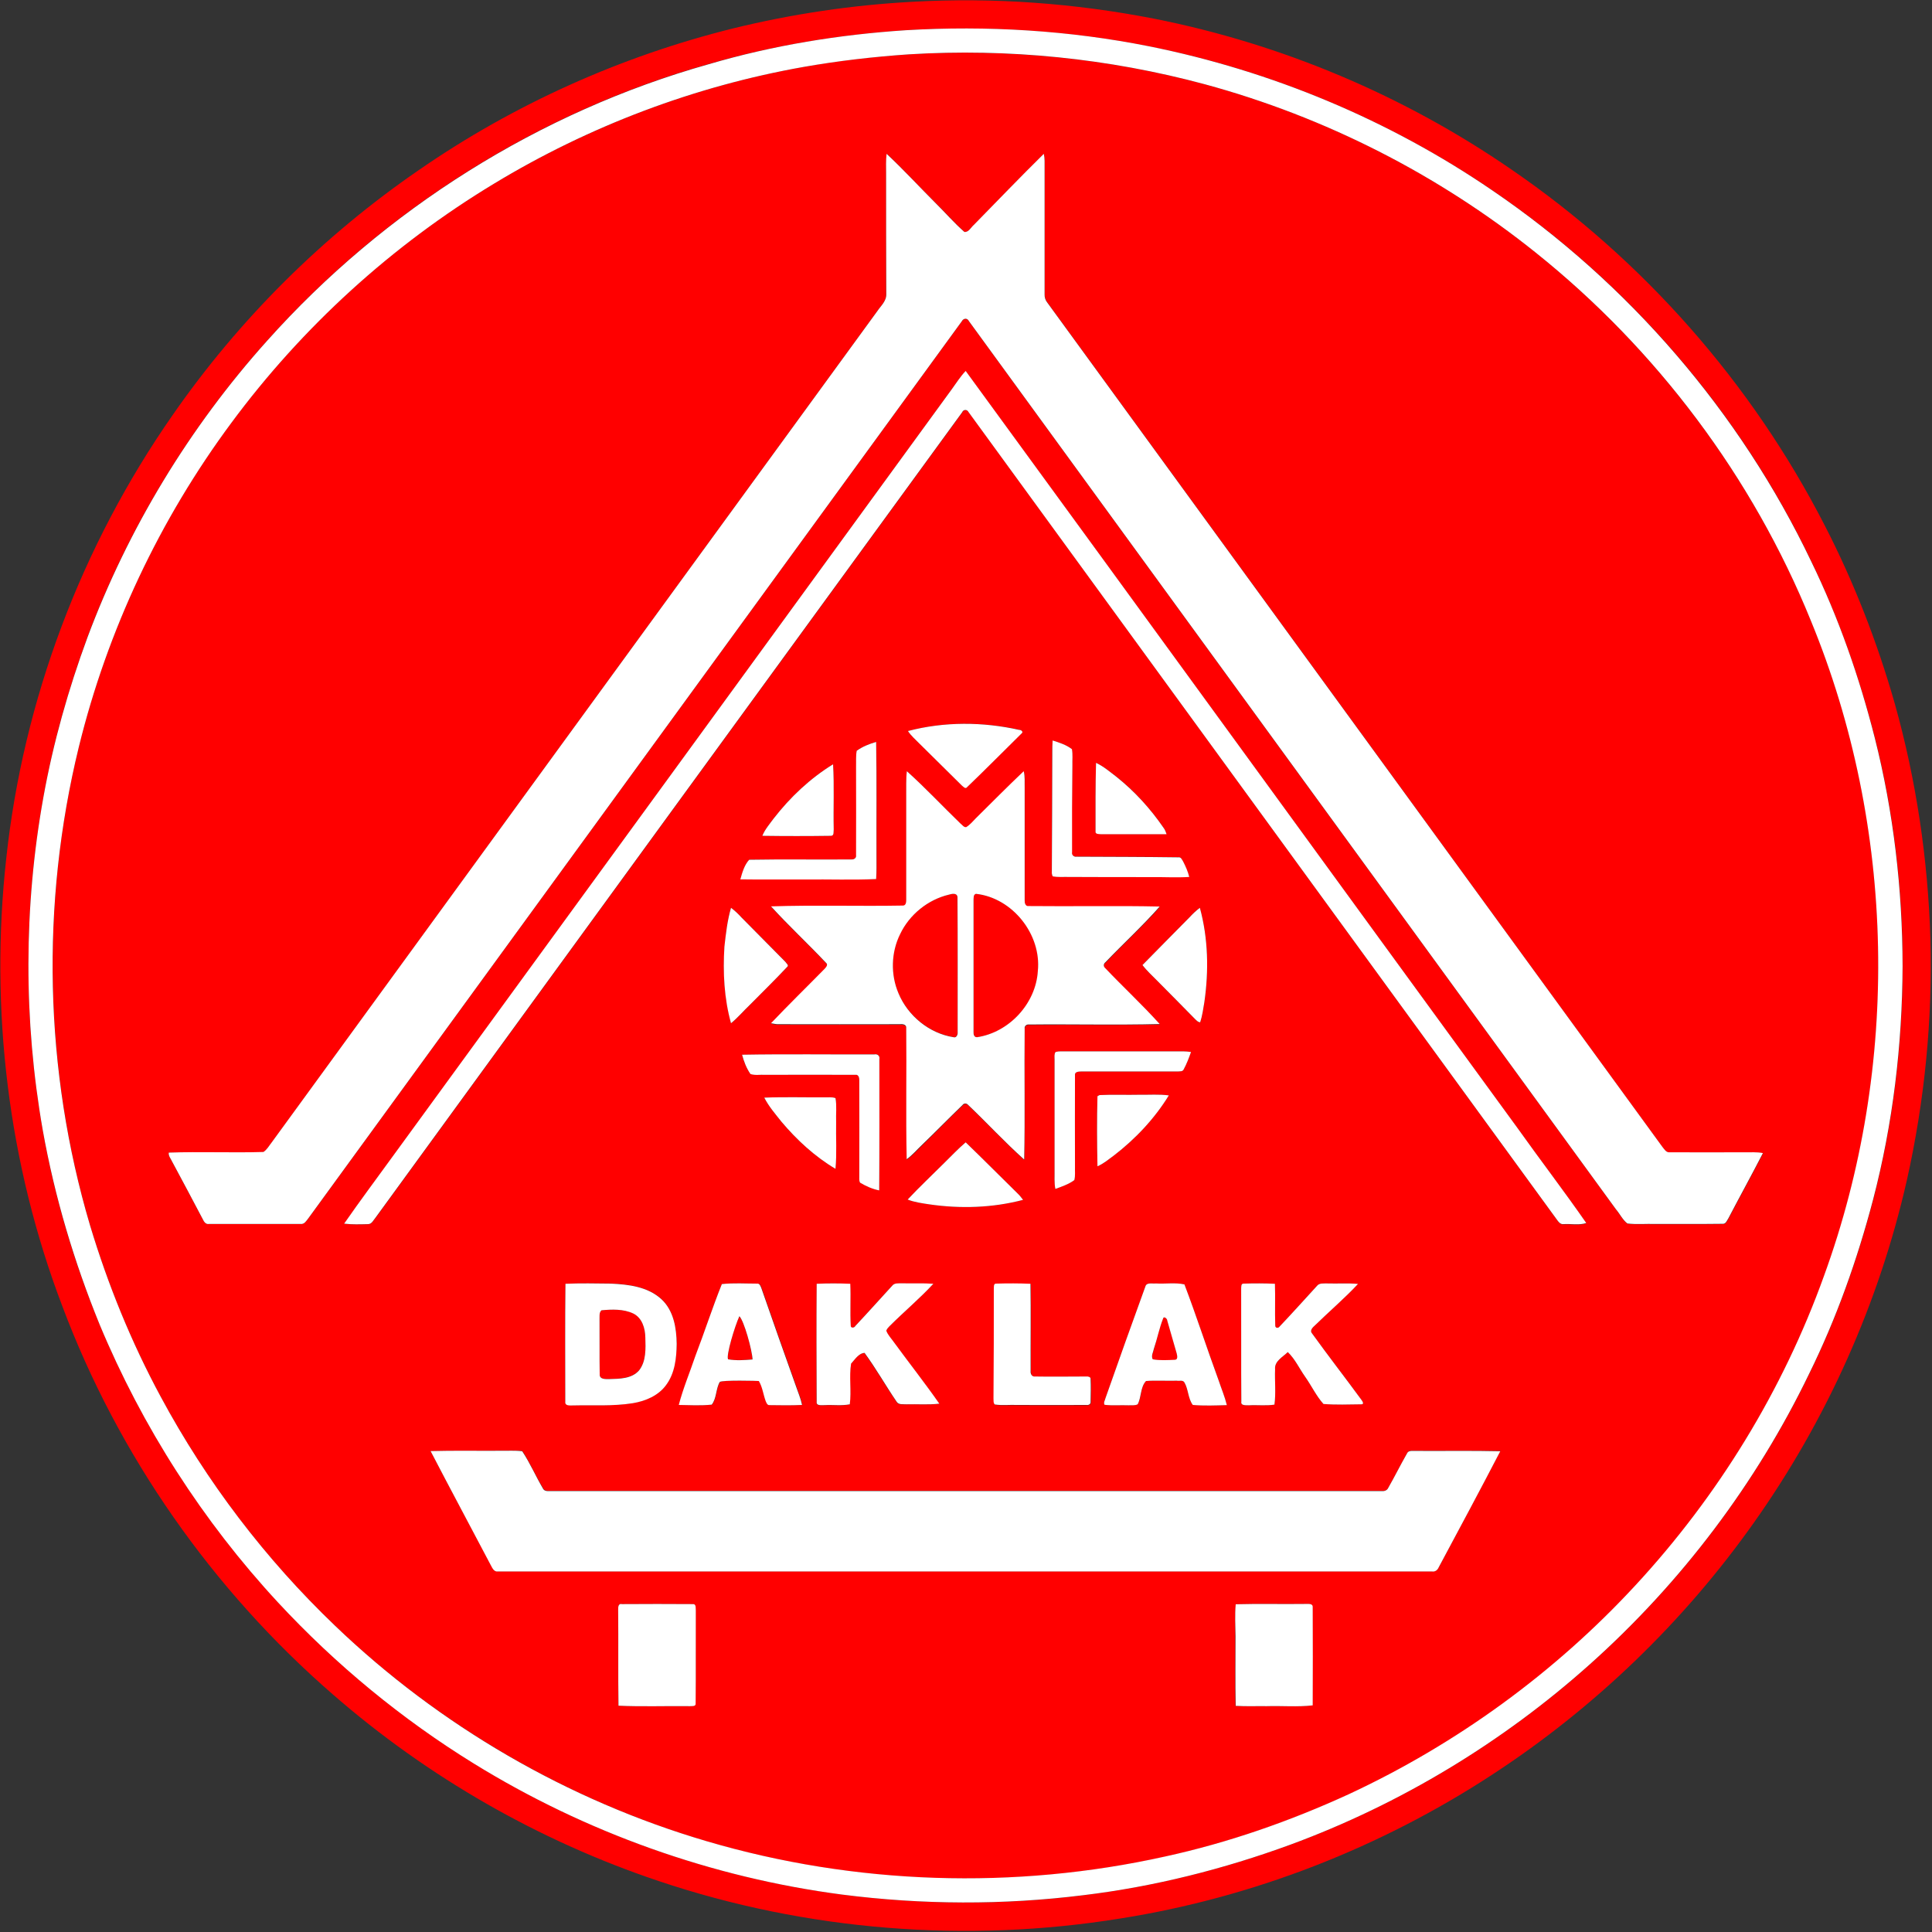 <?xml version="1.0" encoding="UTF-8"?>
<svg xmlns="http://www.w3.org/2000/svg" xmlns:xlink="http://www.w3.org/1999/xlink" width="447px" height="447px" viewBox="0 0 447 447" version="1.1">
<rect x="0" y="0" width="447" height="447" fill="#333333" stroke="none"/>
<g id="surface1">
<path style=" stroke:none;fill-rule:nonzero;fill:rgb(100%,0%,0%);fill-opacity:1;" d="M 211.227 0.41 C 229.895 -0.633 248.641 0.742 266.973 4.312 C 296.539 10.152 324.91 22.125 349.715 39.234 C 380.172 60.098 405.312 88.656 422.16 121.531 C 428.926 134.656 434.32 148.527 438.371 162.734 C 443.355 180.473 446.07 198.809 446.629 217.215 C 447.148 235.922 445.289 254.699 441.199 272.996 C 434.766 301.41 422.641 328.52 405.797 352.281 C 389.543 375.266 368.941 395.121 345.363 410.52 C 319.406 427.512 289.844 439.043 259.199 443.875 C 223.613 449.641 186.574 446.703 152.398 435.211 C 124.766 425.953 98.996 411.188 77.016 392.035 C 49.164 367.863 27.371 336.738 14.43 302.227 C 1.898 269.352 -2.418 233.465 1.449 198.586 C 5.391 161.918 18.816 126.328 39.902 96.094 C 55.262 73.93 74.711 54.594 96.91 39.344 C 118.891 24.137 143.656 13.016 169.578 6.582 C 183.227 3.234 197.207 1.152 211.227 0.41 Z M 209.59 6.992 C 194.195 7.996 178.836 10.488 164 14.801 C 124.766 25.844 88.918 48.418 61.77 78.84 C 43.809 98.883 29.602 122.273 20.191 147.488 C 15.805 159.5 12.273 171.848 10.039 184.453 C 5.465 209.852 5.43 236.031 9.891 261.469 C 12.605 276.902 17.105 292 23.055 306.465 C 32.91 330.082 46.93 351.984 64.371 370.766 C 77.688 385.156 92.969 397.727 109.668 408.027 C 135.477 423.98 164.707 434.395 194.828 438.336 C 213.348 440.715 232.164 440.828 250.684 438.484 C 267.047 436.512 283.074 432.461 298.547 426.809 C 324.055 417.398 347.707 403.117 367.938 385.008 C 388.988 366.191 406.352 343.246 418.625 317.809 C 424.949 304.98 429.746 291.441 433.391 277.609 C 438 259.98 440.156 241.723 440.23 223.5 C 440.195 205.723 438.148 187.949 433.797 170.73 C 430.191 156.672 425.395 142.914 419.07 129.859 C 402.672 95.426 376.902 65.523 345.328 44.066 C 321.418 27.742 294.195 16.363 265.855 10.711 C 247.375 7.066 228.41 5.875 209.59 6.992 Z M 209.59 6.992 "/>
<path style=" stroke:none;fill-rule:nonzero;fill:rgb(100%,0%,0%);fill-opacity:1;" d="M 210.297 12.57 C 233.281 11.195 256.449 13.5 278.688 19.488 C 306.578 27.035 332.832 40.422 355.367 58.496 C 383.297 80.883 405.5 110.449 418.996 143.621 C 438.707 191.445 439.75 246.633 422.047 295.234 C 412.488 321.715 397.504 346.184 378.387 366.859 C 359.719 387.055 337.07 403.527 312.156 415.129 C 298.508 421.379 284.301 426.324 269.648 429.559 C 234.73 437.332 197.84 436.141 163.516 426.027 C 131.461 416.543 101.746 399.289 77.574 376.195 C 61.434 360.762 47.75 342.801 37.188 323.164 C 30.383 310.559 24.953 297.207 20.824 283.484 C 10.266 247.711 9.371 209.145 18.223 172.887 C 24.84 145.852 36.965 120.156 53.551 97.805 C 69.949 75.641 90.703 56.75 114.277 42.508 C 136.258 29.23 160.688 19.934 186.016 15.469 C 194.047 14.02 202.152 13.129 210.297 12.57 Z M 205.016 40.164 C 205.016 49.461 205.016 58.758 205.016 68.055 C 205.094 69.652 203.754 70.77 202.934 72.031 C 156.227 136.109 109.555 200.258 62.848 264.371 C 62.254 265.113 61.77 266.043 60.949 266.562 C 53.664 266.785 46.336 266.453 39.047 266.711 C 38.938 267.492 39.531 268.125 39.828 268.797 C 42.207 273.219 44.59 277.684 46.93 282.145 C 47.23 282.668 47.602 283.336 48.309 283.223 C 55.371 283.223 62.477 283.223 69.543 283.223 C 70.398 283.336 70.844 282.48 71.328 281.922 C 121.715 212.754 172.105 143.582 222.496 74.414 C 222.906 73.633 223.797 73.52 224.207 74.375 C 274.113 142.875 323.98 211.375 373.926 279.879 C 374.816 280.957 375.449 282.332 376.566 283.148 C 378.723 283.371 380.879 283.188 383.035 283.262 C 388.242 283.223 393.41 283.297 398.617 283.223 C 399.363 283.262 399.586 282.441 399.922 281.961 C 402.559 276.902 405.312 271.918 407.914 266.859 C 406.465 266.527 404.977 266.676 403.527 266.676 C 397.801 266.676 392.074 266.676 386.383 266.676 C 385.566 266.785 385.117 265.969 384.672 265.449 C 337.223 200.258 289.805 135.141 242.355 70.023 C 241.945 69.469 241.684 68.797 241.723 68.09 C 241.723 57.789 241.723 47.488 241.723 37.188 C 241.684 36.668 241.609 36.109 241.535 35.59 C 236.07 40.98 230.715 46.559 225.359 52.027 C 224.652 52.582 224.133 53.738 223.164 53.664 C 220.859 51.617 218.812 49.238 216.582 47.078 C 212.754 43.285 209.109 39.27 205.168 35.59 C 204.98 37.113 205.016 38.637 205.016 40.164 Z M 220.227 90.031 C 177.09 149.273 133.914 208.477 90.777 267.754 C 87.059 272.887 83.227 277.941 79.656 283.148 C 81.516 283.371 83.375 283.297 85.199 283.262 C 86.055 283.262 86.387 282.293 86.91 281.773 C 132.129 219.633 177.387 157.527 222.645 95.426 C 222.941 94.719 223.762 94.719 224.133 95.387 C 269.465 157.641 314.832 219.895 360.164 282.145 C 360.574 282.703 361.02 283.41 361.84 283.297 C 363.551 283.188 365.41 283.598 367.047 283.039 C 361.875 275.602 356.371 268.422 351.129 261.059 C 308.551 202.676 266.082 144.254 223.461 85.906 C 222.199 87.094 221.27 88.617 220.227 90.031 Z M 210.074 169.133 C 210.82 170.246 211.859 171.141 212.789 172.07 C 216.023 175.305 219.297 178.504 222.531 181.699 C 222.832 181.922 223.352 182.629 223.723 182.109 C 228 178.02 232.129 173.855 236.328 169.688 C 236.887 169.316 236.219 168.797 235.809 168.832 C 227.367 166.973 218.441 166.938 210.074 169.133 Z M 243.543 171.324 C 243.469 172.219 243.434 173.109 243.434 174.004 C 243.469 183.188 243.359 192.375 243.32 201.559 C 243.32 201.969 243.359 202.34 243.508 202.711 C 244.734 202.973 246 202.824 247.227 202.859 C 253.547 202.898 259.871 202.898 266.23 202.898 C 269.203 202.859 272.18 203.047 275.117 202.859 C 274.781 201.598 274.262 200.445 273.703 199.289 C 273.445 198.844 273.219 198.211 272.59 198.324 C 264.777 198.211 256.934 198.211 249.086 198.176 C 248.414 198.285 247.859 197.805 248.008 197.098 C 247.969 190.402 248.008 183.672 248.082 176.977 C 248.043 175.75 248.191 174.523 247.969 173.297 C 246.707 172.328 245.105 171.809 243.543 171.324 Z M 198.211 173.707 C 197.988 174.934 198.137 176.16 198.102 177.387 C 198.102 184.191 198.137 191.035 198.102 197.84 C 198.211 198.434 197.656 198.844 197.098 198.809 C 189.176 198.918 181.254 198.734 173.371 198.883 C 172.254 200.109 171.77 201.855 171.324 203.418 C 176.344 203.531 181.328 203.418 186.348 203.457 C 191.816 203.383 197.281 203.605 202.75 203.344 C 202.859 201.633 202.824 199.922 202.824 198.176 C 202.785 189.324 202.898 180.473 202.75 171.621 C 201.113 172.105 199.551 172.738 198.211 173.707 Z M 253.586 176.496 C 253.438 181.773 253.473 187.055 253.473 192.301 C 253.363 193.004 254.254 192.93 254.699 192.969 C 259.758 192.969 264.852 193.004 269.91 192.969 C 269.688 192.449 269.5 191.926 269.203 191.48 C 266.117 187.094 262.512 183.039 258.309 179.691 C 256.785 178.578 255.332 177.312 253.586 176.496 Z M 178.984 189.398 C 178.055 190.664 176.977 191.891 176.383 193.379 C 181.664 193.488 186.945 193.453 192.227 193.379 C 193.004 193.414 192.82 192.375 192.895 191.891 C 192.781 186.871 193.043 181.812 192.746 176.828 C 187.426 180.102 182.816 184.453 178.984 189.398 Z M 209.816 178.43 C 209.629 180.324 209.703 182.184 209.703 184.082 C 209.703 192.152 209.703 200.219 209.703 208.289 C 209.703 208.812 209.703 209.629 208.961 209.629 C 198.77 209.816 188.582 209.48 178.43 209.816 C 182.52 214.316 186.98 218.441 191.145 222.867 C 191.703 223.312 191.145 223.91 190.812 224.281 C 186.684 228.484 182.48 232.574 178.43 236.852 C 179.059 237 179.691 237.109 180.363 237.074 C 189.66 237.074 198.957 237.074 208.289 237.074 C 208.922 237.035 209.816 237.184 209.703 238.004 C 209.816 248.117 209.59 258.234 209.816 268.312 C 211.117 267.344 212.195 266.117 213.348 265 C 216.508 261.953 219.559 258.793 222.719 255.777 C 223.055 255.297 223.648 255.297 224.02 255.742 C 228.41 259.906 232.5 264.332 237 268.387 C 237.258 258.309 237 248.191 237.109 238.113 C 237 237.52 237.52 237.074 238.078 237.148 C 248.156 237.035 258.27 237.258 268.348 237.035 C 264.332 232.535 259.871 228.445 255.703 224.059 C 255.258 223.688 255.297 223.09 255.777 222.758 C 259.906 218.406 264.371 214.352 268.348 209.852 C 258.234 209.629 248.117 209.852 238.039 209.742 C 237.223 209.852 237.035 208.961 237.109 208.363 C 237.148 199.664 237.109 190.996 237.109 182.332 C 237.074 181.07 237.258 179.766 236.887 178.539 C 233.133 182.109 229.488 185.793 225.805 189.438 C 225.062 190.141 224.43 190.961 223.574 191.48 C 222.98 191.594 222.645 190.961 222.273 190.664 C 218.07 186.496 214.09 182.297 209.816 178.43 Z M 275.152 212.305 C 271.508 215.949 267.941 219.594 264.332 223.277 C 265.301 224.617 266.562 225.695 267.715 226.883 C 270.656 229.895 273.629 232.871 276.566 235.848 C 276.863 236.145 277.199 236.516 277.684 236.516 C 278.168 234.992 278.391 233.43 278.648 231.867 C 279.691 224.617 279.543 217.105 277.609 210.039 C 276.68 210.707 275.898 211.488 275.152 212.305 Z M 169.133 210.039 C 168.238 212.977 167.941 216.023 167.645 219.039 C 167.234 224.949 167.57 231.012 169.168 236.738 C 170.73 235.473 171.996 233.949 173.445 232.574 C 176.344 229.598 179.32 226.734 182.148 223.723 C 182.668 223.352 181.922 222.867 181.738 222.531 C 178.316 219.113 174.969 215.652 171.547 212.23 C 170.805 211.449 170.023 210.672 169.133 210.039 Z M 244.215 243.395 C 243.918 243.918 243.992 244.512 243.992 245.07 C 244.027 253.621 243.992 262.137 243.992 270.691 C 243.992 272.141 243.879 273.629 244.176 275.078 C 245.664 274.523 247.262 274 248.566 273.035 C 248.789 272.031 248.676 270.988 248.715 269.949 C 248.715 262.883 248.676 255.816 248.715 248.75 C 248.641 247.859 249.719 247.895 250.312 247.895 C 257.75 247.895 265.188 247.895 272.625 247.895 C 273.035 247.859 273.668 247.934 273.852 247.449 C 274.559 246.148 275.078 244.773 275.562 243.395 C 274.93 243.32 274.336 243.246 273.742 243.246 C 264.297 243.246 254.887 243.246 245.441 243.246 C 244.996 243.246 244.586 243.32 244.215 243.395 Z M 171.695 244.027 C 172.07 245.59 172.699 247.152 173.633 248.453 C 174.711 248.824 175.898 248.566 177.016 248.641 C 183.969 248.641 190.887 248.641 197.84 248.641 C 198.77 248.492 198.844 249.57 198.809 250.199 C 198.809 257.414 198.809 264.594 198.809 271.809 C 198.844 272.402 198.695 273.035 198.992 273.594 C 200.367 274.41 201.855 275.117 203.418 275.379 C 203.492 265.262 203.457 255.109 203.457 244.996 C 203.605 244.25 203.008 243.766 202.305 243.918 C 192.113 244.027 181.887 243.879 171.695 244.027 Z M 254.402 253.363 C 254.293 253.438 254.07 253.547 253.918 253.621 C 253.77 259.016 253.809 264.445 253.918 269.836 C 255.332 269.277 256.484 268.238 257.715 267.344 C 262.734 263.516 267.121 258.793 270.43 253.438 C 268.199 253.141 265.895 253.324 263.664 253.289 C 260.578 253.363 257.488 253.215 254.402 253.363 Z M 176.828 253.957 C 177.871 256.004 179.395 257.75 180.809 259.535 C 184.379 263.773 188.543 267.605 193.305 270.43 C 193.602 266.824 193.379 263.219 193.453 259.609 C 193.379 257.75 193.637 255.891 193.305 254.07 C 192.484 253.77 191.629 253.918 190.773 253.883 C 186.125 253.918 181.477 253.77 176.828 253.957 Z M 218.48 269.055 C 215.652 271.883 212.754 274.633 210 277.535 C 211.602 278.168 213.309 278.391 215.02 278.648 C 222.234 279.691 229.672 279.469 236.703 277.609 C 236.402 277.199 236.07 276.754 235.699 276.383 C 231.605 272.363 227.555 268.273 223.426 264.297 C 221.68 265.781 220.117 267.457 218.48 269.055 Z M 130.828 297.02 C 130.715 306.094 130.789 315.207 130.789 324.281 C 130.68 325.246 131.758 325.098 132.391 325.137 C 137.074 325.023 141.797 325.395 146.41 324.613 C 149.348 324.129 152.359 322.867 154.145 320.375 C 156.117 317.66 156.488 314.164 156.562 310.891 C 156.523 307.246 155.855 303.23 153.066 300.59 C 149.941 297.691 145.406 297.133 141.316 296.945 C 137.82 296.945 134.324 296.871 130.828 297.02 Z M 167.012 297.094 C 164.816 302.562 162.996 308.215 160.949 313.754 C 159.684 317.512 158.086 321.191 157.121 325.059 C 159.648 325.098 162.215 325.246 164.742 324.984 C 165.859 323.535 165.637 321.34 166.602 319.742 C 167.086 319.258 175.527 319.48 175.641 319.52 C 176.422 320.859 176.645 322.645 177.199 324.094 C 177.352 324.539 177.535 325.172 178.168 325.098 C 180.66 325.137 183.152 325.172 185.645 325.059 C 185.344 323.609 184.75 322.234 184.266 320.82 C 181.551 313.234 178.875 305.648 176.234 298.062 C 176.047 297.617 175.863 296.91 175.23 296.984 C 172.441 296.984 169.688 296.797 167.012 297.094 Z M 188.953 297.02 C 188.879 306.133 188.914 315.207 188.914 324.316 C 188.766 325.395 190.105 325.098 190.738 325.137 C 192.672 325.023 194.68 325.32 196.574 324.949 C 196.984 321.824 196.391 318.629 196.875 315.539 C 197.73 314.574 198.621 313.125 199.996 313.047 C 202.637 316.691 204.867 320.598 207.398 324.316 C 207.844 325.172 208.887 324.875 209.703 324.949 C 212.23 324.836 214.762 325.098 217.289 324.801 C 213.98 320.004 210.336 315.391 206.879 310.707 C 206.246 309.777 205.391 308.957 205.016 307.918 C 205.168 307.547 205.391 307.211 205.723 306.914 C 209.07 303.566 212.715 300.516 215.914 297.059 C 213.461 296.871 211.004 297.02 208.551 296.945 C 207.809 296.984 206.879 296.836 206.395 297.504 C 203.531 300.59 200.742 303.75 197.84 306.84 C 197.656 307.246 196.727 307.32 196.801 306.766 C 196.613 303.527 196.836 300.293 196.688 297.059 C 194.121 296.91 191.52 296.91 188.953 297.02 Z M 229.934 298.211 C 229.934 306.652 229.934 315.094 229.934 323.574 C 229.973 324.055 229.859 324.652 230.23 325.023 C 231.941 325.285 233.652 325.059 235.398 325.137 C 240.754 325.137 246.074 325.172 251.43 325.137 C 251.949 325.211 252.469 324.91 252.395 324.355 C 252.434 322.605 252.469 320.895 252.395 319.148 C 252.434 318.664 251.801 318.516 251.465 318.551 C 247.484 318.516 243.543 318.59 239.566 318.551 C 238.82 318.664 238.488 317.922 238.523 317.289 C 238.488 310.559 238.598 303.824 238.488 297.094 C 235.883 296.984 233.242 296.984 230.602 297.059 C 229.82 296.945 229.973 297.766 229.934 298.211 Z M 265 297.652 C 261.879 306.242 258.828 314.871 255.777 323.461 C 255.668 323.945 255.258 324.504 255.555 325.023 C 257.379 325.246 259.273 325.059 261.098 325.137 C 261.805 325.098 262.547 325.246 263.219 324.91 C 264.148 323.238 263.848 320.934 265.152 319.52 C 267.492 319.297 269.91 319.52 272.254 319.445 C 272.848 319.52 273.668 319.223 274.039 319.855 C 274.969 321.453 274.855 323.574 275.973 325.059 C 278.574 325.246 281.215 325.172 283.855 325.098 C 283.371 323.164 282.59 321.305 281.961 319.406 C 279.246 312.008 276.828 304.531 274.039 297.168 C 271.883 296.723 269.613 297.094 267.418 296.945 C 266.602 297.059 265.262 296.613 265 297.652 Z M 287.164 298.246 C 287.203 306.914 287.129 315.613 287.203 324.281 C 287.016 325.32 288.32 325.137 288.949 325.137 C 290.922 325.059 292.895 325.285 294.863 324.984 C 295.234 322.309 294.902 319.52 295.012 316.805 C 294.828 314.906 296.836 313.977 297.949 312.824 C 299.66 314.461 300.629 316.691 302.004 318.59 C 303.453 320.637 304.531 322.977 306.207 324.836 C 309.105 325.059 312.043 324.91 314.945 324.91 C 315.727 324.984 315.207 324.168 314.984 323.871 C 311.227 318.703 307.285 313.68 303.566 308.512 C 302.934 307.77 303.789 307.062 304.309 306.578 C 307.582 303.379 311.039 300.367 314.203 297.059 C 311.859 296.836 309.48 296.984 307.137 296.945 C 306.281 296.984 305.238 296.762 304.645 297.578 C 301.781 300.664 298.992 303.863 296.055 306.914 C 295.758 307.359 295.051 307.32 295.051 306.691 C 294.902 303.453 295.086 300.258 294.977 297.02 C 292.594 296.91 290.18 296.91 287.797 296.984 C 287.055 296.871 287.203 297.766 287.164 298.246 Z M 99.625 335.734 C 104.199 344.547 108.922 353.285 113.57 362.062 C 113.945 362.73 114.316 363.734 115.281 363.551 C 187.316 363.551 259.348 363.551 331.383 363.551 C 332.09 363.66 332.648 363.18 332.906 362.582 C 337.668 353.656 342.465 344.695 347.148 335.695 C 340.641 335.586 334.172 335.695 327.664 335.621 C 326.918 335.66 325.914 335.398 325.543 336.254 C 324.055 338.855 322.719 341.57 321.23 344.176 C 320.969 344.734 320.41 344.992 319.855 344.918 C 255.52 344.918 191.145 344.918 126.812 344.918 C 126.328 344.918 125.883 344.77 125.66 344.324 C 123.949 341.496 122.645 338.449 120.859 335.695 C 119.152 335.473 117.402 335.66 115.691 335.586 C 110.301 335.734 104.98 335.586 99.625 335.734 Z M 143.023 372.625 C 143.062 379.988 142.988 387.312 143.062 394.641 C 148.566 394.898 154.07 394.676 159.574 394.75 C 159.984 394.676 160.949 394.863 160.914 394.191 C 161.023 387.016 160.914 379.801 160.949 372.625 C 160.875 372.102 161.098 371.062 160.242 371.137 C 154.777 371.098 149.348 371.098 143.879 371.137 C 142.949 370.914 143.023 371.992 143.023 372.625 Z M 285.902 371.172 C 285.715 373.629 285.828 376.121 285.789 378.574 C 285.828 383.93 285.715 389.32 285.828 394.676 C 288.207 394.863 290.625 394.715 293.004 394.75 C 296.539 394.641 300.105 394.973 303.641 394.566 C 303.641 387.016 303.676 379.43 303.641 371.879 C 303.75 370.875 302.523 371.137 301.891 371.098 C 296.613 371.137 291.258 371.023 285.902 371.172 Z M 285.902 371.172 "/>
<path style=" stroke:none;fill-rule:nonzero;fill:rgb(100%,0%,0%);fill-opacity:1;" d="M 219.559 206.988 C 220.227 206.801 221.418 206.504 221.492 207.508 C 221.566 217.922 221.492 228.336 221.527 238.746 C 221.602 239.305 221.27 240.16 220.562 239.938 C 214.945 239.008 210.039 234.992 207.844 229.785 C 206.023 225.473 206.133 220.34 208.215 216.098 C 210.41 211.602 214.648 208.141 219.559 206.988 Z M 219.559 206.988 "/>
<path style=" stroke:none;fill-rule:nonzero;fill:rgb(100%,0%,0%);fill-opacity:1;" d="M 225.805 206.801 C 234.285 207.73 241.016 216.176 240.16 224.652 C 239.715 232.203 233.539 238.895 226.102 239.973 C 225.398 240.012 225.211 239.305 225.285 238.746 C 225.285 228.559 225.285 218.367 225.285 208.215 C 225.285 207.695 225.137 206.988 225.805 206.801 Z M 225.805 206.801 "/>
<path style=" stroke:none;fill-rule:nonzero;fill:rgb(100%,0%,0%);fill-opacity:1;" d="M 139.156 303.156 C 141.574 302.934 144.215 302.82 146.52 303.863 C 148.566 304.867 149.273 307.285 149.309 309.406 C 149.422 311.969 149.531 314.871 147.859 317.027 C 146.188 319 143.324 318.961 140.941 319.035 C 140.125 319.074 138.711 319.148 138.75 317.957 C 138.637 313.719 138.75 309.516 138.711 305.277 C 138.75 304.57 138.562 303.715 139.156 303.156 Z M 139.156 303.156 "/>
<path style=" stroke:none;fill-rule:nonzero;fill:rgb(100%,0%,0%);fill-opacity:1;" d="M 171.25 304.793 C 172.328 306.316 173.891 312.117 174.078 314.277 C 174.078 314.426 173.965 314.535 173.855 314.535 C 172.145 314.648 170.395 314.797 168.684 314.535 C 168.535 314.5 168.387 314.387 168.387 314.203 C 168.277 312.715 169.91 307.137 170.953 304.793 C 170.992 304.68 171.176 304.68 171.25 304.793 Z M 171.25 304.793 "/>
<path style=" stroke:none;fill-rule:nonzero;fill:rgb(100%,0%,0%);fill-opacity:1;" d="M 269.094 305.09 C 269.242 304.383 270.098 305.129 270.098 305.574 C 270.84 308.102 271.547 310.633 272.289 313.199 C 272.402 313.645 272.664 314.648 271.844 314.648 C 270.172 314.723 268.422 314.832 266.75 314.535 C 266.266 313.754 266.824 312.898 267.012 312.082 C 267.715 309.738 268.164 307.359 269.094 305.09 Z M 269.094 305.09 "/>
<path style=" stroke:none;fill-rule:nonzero;fill:rgb(100%,100%,100%);fill-opacity:1;" d="M 209.59 6.992 C 228.41 5.875 247.375 7.027 265.855 10.711 C 294.195 16.398 321.418 27.742 345.289 44.066 C 376.828 65.523 402.598 95.426 419.035 129.859 C 425.395 142.914 430.191 156.672 433.762 170.73 C 438.113 187.949 440.156 205.723 440.195 223.5 C 440.121 241.723 437.965 259.98 433.352 277.609 C 429.707 291.441 424.91 304.98 418.59 317.809 C 406.316 343.246 388.949 366.191 367.902 385.008 C 347.672 403.117 323.98 417.434 298.508 426.809 C 283.074 432.461 267.012 436.512 250.648 438.484 C 232.129 440.789 213.309 440.715 194.789 438.336 C 164.707 434.395 135.477 423.98 109.629 408.027 C 92.934 397.727 77.688 385.156 64.336 370.766 C 46.93 351.984 32.91 330.117 23.055 306.465 C 17.145 291.965 12.645 276.902 9.891 261.469 C 5.43 236.031 5.465 209.852 10.039 184.453 C 12.309 171.848 15.805 159.5 20.23 147.488 C 29.641 122.273 43.844 98.848 61.805 78.84 C 88.953 48.457 124.805 25.883 164.035 14.84 C 178.836 10.488 194.195 7.996 209.59 6.992 Z M 210.297 12.57 C 202.152 13.129 194.047 14.059 186.016 15.469 C 160.688 19.934 136.258 29.191 114.277 42.508 C 90.703 56.75 69.949 75.641 53.551 97.805 C 36.965 120.156 24.84 145.852 18.223 172.887 C 9.371 209.145 10.227 247.711 20.824 283.484 C 24.953 297.207 30.383 310.559 37.188 323.164 C 47.75 342.801 61.434 360.762 77.535 376.156 C 101.672 399.289 131.387 416.543 163.48 425.988 C 197.805 436.105 234.695 437.293 269.613 429.523 C 284.266 426.324 298.508 421.34 312.117 415.094 C 337.035 403.488 359.684 387.016 378.352 366.824 C 397.465 346.184 412.488 321.715 422.008 295.199 C 439.711 246.594 438.668 191.445 418.961 143.582 C 405.5 110.41 383.297 80.848 355.332 58.461 C 332.832 40.422 306.578 27.035 278.723 19.488 C 256.484 13.5 233.281 11.156 210.297 12.57 Z M 210.297 12.57 "/>
<path style=" stroke:none;fill-rule:nonzero;fill:rgb(100%,100%,100%);fill-opacity:1;" d="M 205.016 40.164 C 205.016 38.637 204.941 37.113 205.129 35.59 C 209.07 39.27 212.715 43.25 216.547 47.078 C 218.738 49.238 220.785 51.617 223.129 53.664 C 224.133 53.773 224.652 52.582 225.32 52.027 C 230.715 46.523 236.031 40.98 241.5 35.59 C 241.609 36.109 241.684 36.629 241.684 37.188 C 241.684 47.488 241.684 57.789 241.684 68.09 C 241.648 68.797 241.871 69.469 242.316 70.023 C 289.77 135.141 337.184 200.258 384.637 265.375 C 385.082 265.895 385.492 266.711 386.348 266.602 C 392.074 266.637 397.762 266.602 403.488 266.602 C 404.941 266.637 406.43 266.488 407.879 266.785 C 405.273 271.844 402.523 276.828 399.883 281.887 C 399.547 282.367 399.324 283.188 398.582 283.148 C 393.375 283.223 388.207 283.148 383 283.188 C 380.844 283.113 378.648 283.336 376.527 283.074 C 375.414 282.219 374.781 280.844 373.887 279.801 C 324.02 211.375 274.113 142.84 224.207 74.34 C 223.797 73.484 222.906 73.594 222.496 74.375 C 172.105 143.547 121.715 212.715 71.328 281.887 C 70.879 282.441 70.434 283.297 69.543 283.188 C 62.477 283.188 55.371 283.188 48.309 283.188 C 47.602 283.297 47.191 282.668 46.93 282.109 C 44.59 277.645 42.207 273.184 39.828 268.758 C 39.531 268.09 38.938 267.457 39.047 266.676 C 46.336 266.414 53.664 266.75 60.949 266.527 C 61.77 266.008 62.254 265.078 62.848 264.332 C 109.555 200.258 156.227 136.109 202.973 71.996 C 203.789 70.77 205.129 69.652 205.055 68.016 C 205.016 58.758 205.016 49.461 205.016 40.164 Z M 205.016 40.164 "/>
<path style=" stroke:none;fill-rule:nonzero;fill:rgb(100%,100%,100%);fill-opacity:1;" d="M 220.227 90.031 C 221.27 88.617 222.199 87.094 223.426 85.828 C 266.043 144.18 308.512 202.637 351.094 260.984 C 356.336 268.348 361.84 275.527 367.008 282.965 C 365.371 283.52 363.512 283.113 361.801 283.223 C 360.984 283.336 360.539 282.629 360.129 282.07 C 314.797 219.82 269.426 157.602 224.094 95.352 C 223.762 94.68 222.906 94.68 222.609 95.387 C 177.352 157.492 132.094 219.594 86.871 281.738 C 86.387 282.293 86.016 283.223 85.16 283.223 C 83.301 283.262 81.441 283.336 79.621 283.113 C 83.227 277.906 87.02 272.848 90.738 267.715 C 133.914 208.477 177.09 149.273 220.227 90.031 Z M 220.227 90.031 "/>
<path style=" stroke:none;fill-rule:nonzero;fill:rgb(100%,100%,100%);fill-opacity:1;" d="M 210.074 169.133 C 218.441 166.938 227.367 166.973 235.809 168.871 C 236.254 168.832 236.887 169.355 236.328 169.727 C 232.129 173.855 228 178.055 223.723 182.148 C 223.352 182.629 222.832 181.961 222.531 181.738 C 219.297 178.504 216.023 175.34 212.789 172.105 C 211.859 171.141 210.781 170.246 210.074 169.133 Z M 210.074 169.133 "/>
<path style=" stroke:none;fill-rule:nonzero;fill:rgb(100%,100%,100%);fill-opacity:1;" d="M 243.543 171.324 C 245.105 171.809 246.707 172.328 248.008 173.332 C 248.23 174.562 248.082 175.789 248.117 177.016 C 248.043 183.707 248.008 190.441 248.043 197.133 C 247.895 197.805 248.453 198.324 249.121 198.211 C 256.934 198.25 264.777 198.25 272.625 198.359 C 273.258 198.25 273.48 198.918 273.742 199.328 C 274.336 200.48 274.855 201.672 275.152 202.898 C 272.18 203.082 269.203 202.898 266.266 202.934 C 259.945 202.934 253.621 202.934 247.262 202.898 C 246.035 202.859 244.773 203.008 243.543 202.75 C 243.395 202.379 243.32 202.004 243.359 201.598 C 243.395 192.41 243.469 183.227 243.469 174.039 C 243.469 173.109 243.469 172.219 243.543 171.324 Z M 243.543 171.324 "/>
<path style=" stroke:none;fill-rule:nonzero;fill:rgb(100%,100%,100%);fill-opacity:1;" d="M 198.211 173.707 C 199.551 172.738 201.148 172.105 202.711 171.66 C 202.859 180.512 202.75 189.363 202.785 198.211 C 202.785 199.922 202.824 201.672 202.711 203.383 C 197.246 203.641 191.777 203.418 186.312 203.492 C 181.293 203.457 176.309 203.531 171.289 203.457 C 171.734 201.855 172.219 200.145 173.332 198.918 C 181.254 198.77 189.176 198.918 197.059 198.844 C 197.617 198.883 198.176 198.473 198.062 197.879 C 198.102 191.07 198.062 184.23 198.062 177.426 C 198.102 176.16 197.988 174.934 198.211 173.707 Z M 198.211 173.707 "/>
<path style=" stroke:none;fill-rule:nonzero;fill:rgb(100%,100%,100%);fill-opacity:1;" d="M 253.586 176.496 C 255.332 177.312 256.785 178.578 258.309 179.73 C 262.512 183.078 266.156 187.094 269.203 191.52 C 269.539 191.965 269.727 192.484 269.91 193.004 C 264.852 193.004 259.758 193.004 254.699 193.004 C 254.254 192.969 253.363 193.043 253.473 192.336 C 253.473 187.055 253.438 181.773 253.586 176.496 Z M 253.586 176.496 "/>
<path style=" stroke:none;fill-rule:nonzero;fill:rgb(100%,100%,100%);fill-opacity:1;" d="M 178.984 189.398 C 182.816 184.453 187.426 180.102 192.746 176.828 C 193.043 181.848 192.781 186.871 192.895 191.891 C 192.82 192.375 193.043 193.414 192.227 193.379 C 186.945 193.453 181.664 193.453 176.383 193.379 C 176.977 191.891 178.055 190.664 178.984 189.398 Z M 178.984 189.398 "/>
<path style=" stroke:none;fill-rule:nonzero;fill:rgb(100%,100%,100%);fill-opacity:1;" d="M 209.816 178.43 C 214.129 182.297 218.07 186.535 222.234 190.551 C 222.645 190.848 222.98 191.445 223.539 191.371 C 224.43 190.848 225.062 190.031 225.77 189.324 C 229.449 185.68 233.094 182 236.852 178.43 C 237.184 179.656 237.035 180.957 237.074 182.223 C 237.074 190.922 237.074 199.59 237.074 208.254 C 237.035 208.848 237.223 209.742 238.004 209.629 C 248.117 209.742 258.234 209.516 268.312 209.742 C 264.332 214.238 259.906 218.293 255.742 222.645 C 255.297 222.98 255.258 223.574 255.668 223.945 C 259.832 228.336 264.258 232.426 268.312 236.926 C 258.234 237.184 248.117 236.926 238.039 237.035 C 237.484 236.961 236.961 237.41 237.074 238.004 C 236.961 248.082 237.184 258.195 236.961 268.273 C 232.461 264.258 228.371 259.797 223.984 255.629 C 223.613 255.184 222.98 255.223 222.684 255.668 C 219.52 258.719 216.473 261.84 213.309 264.891 C 212.121 266.008 211.078 267.27 209.777 268.199 C 209.555 258.086 209.777 247.969 209.668 237.891 C 209.777 237.035 208.887 236.887 208.254 236.961 C 198.957 237 189.66 236.961 180.324 236.961 C 179.656 237 179.023 236.852 178.391 236.738 C 182.445 232.461 186.648 228.371 190.773 224.168 C 191.109 223.797 191.668 223.203 191.109 222.758 C 186.945 218.332 182.48 214.203 178.391 209.703 C 188.582 209.367 198.77 209.703 208.922 209.516 C 209.629 209.516 209.668 208.66 209.668 208.18 C 209.668 200.109 209.668 192.039 209.668 183.969 C 209.703 182.184 209.59 180.289 209.816 178.43 Z M 219.559 206.988 C 214.688 208.141 210.41 211.602 208.254 216.137 C 206.172 220.34 206.023 225.473 207.883 229.82 C 210.039 235.027 214.984 239.082 220.598 239.973 C 221.305 240.199 221.641 239.344 221.566 238.785 C 221.566 228.371 221.602 217.961 221.527 207.547 C 221.418 206.504 220.191 206.801 219.559 206.988 Z M 225.805 206.801 C 225.172 206.988 225.285 207.695 225.246 208.215 C 225.246 218.406 225.246 228.594 225.246 238.746 C 225.211 239.305 225.359 240.012 226.066 239.973 C 233.504 238.859 239.676 232.164 240.121 224.652 C 240.977 216.176 234.246 207.73 225.805 206.801 Z M 225.805 206.801 "/>
<path style=" stroke:none;fill-rule:nonzero;fill:rgb(100%,100%,100%);fill-opacity:1;" d="M 275.152 212.305 C 275.898 211.488 276.715 210.707 277.609 210.039 C 279.543 217.105 279.691 224.617 278.648 231.867 C 278.391 233.43 278.168 235.027 277.684 236.516 C 277.199 236.516 276.902 236.145 276.566 235.848 C 273.629 232.836 270.656 229.859 267.715 226.883 C 266.562 225.695 265.336 224.617 264.332 223.277 C 267.941 219.633 271.508 215.949 275.152 212.305 Z M 275.152 212.305 "/>
<path style=" stroke:none;fill-rule:nonzero;fill:rgb(100%,100%,100%);fill-opacity:1;" d="M 169.133 210.039 C 169.988 210.672 170.805 211.449 171.512 212.23 C 174.934 215.652 178.281 219.113 181.699 222.531 C 181.887 222.867 182.629 223.352 182.109 223.723 C 179.285 226.734 176.309 229.637 173.406 232.574 C 171.957 233.949 170.691 235.473 169.133 236.738 C 167.531 231.012 167.234 224.949 167.605 219.039 C 167.941 216.023 168.277 212.977 169.133 210.039 Z M 169.133 210.039 "/>
<path style=" stroke:none;fill-rule:nonzero;fill:rgb(100%,100%,100%);fill-opacity:1;" d="M 244.215 243.395 C 244.621 243.285 244.996 243.246 245.441 243.246 C 254.887 243.246 264.297 243.246 273.742 243.246 C 274.336 243.246 274.969 243.32 275.562 243.395 C 275.078 244.773 274.559 246.148 273.852 247.449 C 273.629 247.934 273.035 247.859 272.625 247.895 C 265.188 247.895 257.75 247.895 250.312 247.895 C 249.719 247.934 248.641 247.859 248.715 248.75 C 248.676 255.816 248.715 262.883 248.715 269.949 C 248.676 270.953 248.824 272.031 248.566 273.035 C 247.262 274 245.703 274.523 244.176 275.078 C 243.879 273.629 244.027 272.141 243.992 270.691 C 243.992 262.137 243.992 253.621 243.992 245.07 C 243.992 244.512 243.879 243.918 244.215 243.395 Z M 244.215 243.395 "/>
<path style=" stroke:none;fill-rule:nonzero;fill:rgb(100%,100%,100%);fill-opacity:1;" d="M 171.695 244.027 C 181.887 243.844 192.113 243.992 202.305 243.953 C 203.008 243.805 203.605 244.289 203.457 245.031 C 203.457 255.184 203.492 265.301 203.418 275.414 C 201.855 275.117 200.367 274.449 198.992 273.629 C 198.695 273.07 198.844 272.438 198.809 271.844 C 198.844 264.629 198.809 257.453 198.809 250.238 C 198.844 249.57 198.77 248.527 197.84 248.676 C 190.887 248.641 183.969 248.676 177.016 248.676 C 175.898 248.602 174.711 248.863 173.633 248.492 C 172.699 247.152 172.105 245.59 171.695 244.027 Z M 171.695 244.027 "/>
<path style=" stroke:none;fill-rule:nonzero;fill:rgb(100%,100%,100%);fill-opacity:1;" d="M 254.402 253.363 C 257.488 253.215 260.578 253.363 263.664 253.289 C 265.93 253.324 268.199 253.141 270.43 253.438 C 267.121 258.828 262.695 263.516 257.715 267.344 C 256.484 268.238 255.332 269.242 253.918 269.836 C 253.809 264.445 253.77 259.016 253.918 253.621 C 254.07 253.547 254.293 253.438 254.402 253.363 Z M 254.402 253.363 "/>
<path style=" stroke:none;fill-rule:nonzero;fill:rgb(100%,100%,100%);fill-opacity:1;" d="M 176.828 253.957 C 181.477 253.77 186.125 253.918 190.773 253.883 C 191.629 253.918 192.484 253.77 193.305 254.07 C 193.637 255.891 193.379 257.75 193.453 259.609 C 193.379 263.219 193.637 266.824 193.305 270.43 C 188.543 267.605 184.379 263.773 180.809 259.535 C 179.395 257.75 177.871 256.004 176.828 253.957 Z M 176.828 253.957 "/>
<path style=" stroke:none;fill-rule:nonzero;fill:rgb(100%,100%,100%);fill-opacity:1;" d="M 218.48 269.055 C 220.117 267.457 221.68 265.781 223.426 264.297 C 227.555 268.273 231.605 272.363 235.699 276.383 C 236.07 276.754 236.367 277.199 236.703 277.609 C 229.637 279.469 222.199 279.691 215.02 278.648 C 213.348 278.391 211.602 278.168 210 277.535 C 212.715 274.633 215.652 271.883 218.48 269.055 Z M 218.48 269.055 "/>
<path style=" stroke:none;fill-rule:nonzero;fill:rgb(100%,100%,100%);fill-opacity:1;" d="M 130.828 297.02 C 134.324 296.871 137.82 296.945 141.316 296.984 C 145.406 297.168 149.906 297.691 153.066 300.629 C 155.855 303.23 156.523 307.246 156.562 310.93 C 156.523 314.203 156.152 317.695 154.145 320.41 C 152.359 322.902 149.348 324.168 146.41 324.652 C 141.762 325.395 137.039 325.059 132.391 325.172 C 131.758 325.172 130.68 325.285 130.789 324.316 C 130.789 315.207 130.715 306.133 130.828 297.02 Z M 139.156 303.156 C 138.562 303.715 138.75 304.57 138.711 305.312 C 138.75 309.516 138.676 313.754 138.75 317.996 C 138.711 319.184 140.125 319.074 140.941 319.074 C 143.324 319 146.148 319.035 147.859 317.066 C 149.531 314.945 149.383 312.008 149.309 309.441 C 149.273 307.32 148.566 304.906 146.52 303.902 C 144.215 302.82 141.574 302.934 139.156 303.156 Z M 139.156 303.156 "/>
<path style=" stroke:none;fill-rule:nonzero;fill:rgb(100%,100%,100%);fill-opacity:1;" d="M 167.012 297.094 C 169.688 296.797 172.441 296.984 175.156 296.984 C 175.789 296.91 175.973 297.617 176.16 298.062 C 178.801 305.648 181.477 313.234 184.191 320.82 C 184.676 322.234 185.27 323.609 185.566 325.059 C 183.078 325.172 180.586 325.137 178.094 325.098 C 177.5 325.172 177.312 324.539 177.125 324.094 C 176.605 322.645 176.383 320.859 175.566 319.52 C 175.453 319.48 167.012 319.258 166.527 319.742 C 165.598 321.34 165.82 323.535 164.668 324.984 C 162.141 325.246 159.574 325.098 157.047 325.059 C 158.051 321.191 159.609 317.512 160.875 313.754 C 162.996 308.215 164.816 302.562 167.012 297.094 Z M 168.461 314.5 C 170.32 314.832 172.254 314.684 174.113 314.535 C 174.039 312.453 172.145 305.574 171.066 304.531 C 169.988 306.875 167.941 313.68 168.461 314.5 Z M 168.461 314.5 "/>
<path style=" stroke:none;fill-rule:nonzero;fill:rgb(100%,100%,100%);fill-opacity:1;" d="M 188.953 297.02 C 191.52 296.91 194.121 296.91 196.727 297.02 C 196.875 300.258 196.648 303.492 196.836 306.727 C 196.801 307.32 197.691 307.246 197.879 306.801 C 200.777 303.715 203.566 300.59 206.43 297.469 C 206.953 296.797 207.844 296.945 208.586 296.91 C 211.043 296.984 213.496 296.836 215.949 297.02 C 212.754 300.48 209.109 303.527 205.762 306.875 C 205.465 307.172 205.203 307.469 205.055 307.879 C 205.465 308.957 206.281 309.738 206.914 310.668 C 210.371 315.391 213.98 319.965 217.328 324.762 C 214.797 325.059 212.27 324.836 209.742 324.91 C 208.961 324.836 207.918 325.098 207.434 324.281 C 204.906 320.562 202.676 316.617 200.035 313.012 C 198.66 313.086 197.766 314.574 196.91 315.504 C 196.426 318.59 197.023 321.789 196.613 324.91 C 194.68 325.285 192.707 324.984 190.773 325.098 C 190.105 325.059 188.805 325.359 188.953 324.281 C 188.914 315.207 188.879 306.133 188.953 297.02 Z M 188.953 297.02 "/>
<path style=" stroke:none;fill-rule:nonzero;fill:rgb(100%,100%,100%);fill-opacity:1;" d="M 229.934 298.211 C 229.973 297.766 229.82 296.91 230.527 296.984 C 233.133 296.91 235.773 296.91 238.414 297.02 C 238.523 303.75 238.414 310.484 238.449 317.215 C 238.375 317.848 238.746 318.59 239.492 318.477 C 243.469 318.551 247.41 318.477 251.391 318.477 C 251.762 318.441 252.395 318.59 252.32 319.074 C 252.395 320.82 252.359 322.531 252.32 324.281 C 252.395 324.875 251.875 325.137 251.355 325.059 C 246 325.098 240.68 325.059 235.324 325.059 C 233.613 324.984 231.867 325.211 230.156 324.949 C 229.785 324.578 229.895 323.98 229.859 323.5 C 229.934 315.133 229.934 306.691 229.934 298.211 Z M 229.934 298.211 "/>
<path style=" stroke:none;fill-rule:nonzero;fill:rgb(100%,100%,100%);fill-opacity:1;" d="M 265 297.652 C 265.301 296.613 266.602 297.059 267.418 296.945 C 269.613 297.094 271.883 296.688 274.039 297.168 C 276.828 304.496 279.246 312.008 281.961 319.406 C 282.59 321.305 283.371 323.125 283.855 325.098 C 281.254 325.172 278.613 325.285 275.973 325.059 C 274.855 323.574 274.969 321.453 274.039 319.855 C 273.668 319.223 272.848 319.559 272.254 319.445 C 269.875 319.52 267.492 319.332 265.152 319.52 C 263.812 320.934 264.109 323.238 263.219 324.91 C 262.547 325.246 261.805 325.098 261.098 325.137 C 259.238 325.059 257.379 325.246 255.555 325.023 C 255.258 324.504 255.668 323.98 255.777 323.461 C 258.793 314.871 261.879 306.242 265 297.652 Z M 269.094 305.09 C 268.199 307.359 267.754 309.738 266.973 312.043 C 266.824 312.824 266.266 313.719 266.711 314.5 C 268.387 314.797 270.133 314.684 271.809 314.609 C 272.59 314.609 272.363 313.645 272.254 313.16 C 271.508 310.633 270.805 308.066 270.059 305.535 C 270.098 305.129 269.242 304.383 269.094 305.09 Z M 269.094 305.09 "/>
<path style=" stroke:none;fill-rule:nonzero;fill:rgb(100%,100%,100%);fill-opacity:1;" d="M 287.164 298.246 C 287.203 297.766 287.055 296.91 287.797 296.984 C 290.18 296.91 292.594 296.91 294.977 297.02 C 295.086 300.258 294.938 303.453 295.051 306.691 C 295.051 307.32 295.758 307.359 296.055 306.914 C 298.953 303.863 301.781 300.703 304.645 297.578 C 305.238 296.762 306.281 296.984 307.137 296.945 C 309.516 297.02 311.859 296.836 314.203 297.059 C 311.078 300.406 307.582 303.379 304.309 306.578 C 303.789 307.062 302.934 307.77 303.566 308.512 C 307.285 313.68 311.227 318.738 314.984 323.871 C 315.207 324.168 315.727 324.949 314.945 324.91 C 312.043 324.949 309.105 325.059 306.207 324.836 C 304.531 322.977 303.453 320.637 302.004 318.59 C 300.629 316.656 299.66 314.461 297.949 312.824 C 296.797 313.977 294.828 314.906 295.012 316.805 C 294.902 319.52 295.234 322.27 294.863 324.984 C 292.93 325.285 290.922 325.023 288.949 325.137 C 288.281 325.098 287.016 325.285 287.203 324.281 C 287.129 315.578 287.203 306.914 287.164 298.246 Z M 287.164 298.246 "/>
<path style=" stroke:none;fill-rule:nonzero;fill:rgb(100%,100%,100%);fill-opacity:1;" d="M 99.625 335.734 C 104.98 335.586 110.301 335.695 115.656 335.66 C 117.367 335.695 119.113 335.547 120.824 335.77 C 122.645 338.523 123.949 341.57 125.621 344.398 C 125.844 344.844 126.289 344.992 126.773 344.992 C 191.109 344.992 255.48 344.992 319.816 344.992 C 320.375 345.031 320.969 344.77 321.191 344.25 C 322.68 341.645 324.02 338.93 325.508 336.328 C 325.84 335.473 326.883 335.734 327.625 335.695 C 334.133 335.734 340.605 335.621 347.113 335.77 C 342.465 344.734 337.668 353.656 332.871 362.621 C 332.609 363.254 332.051 363.699 331.344 363.586 C 259.312 363.586 187.277 363.586 115.246 363.586 C 114.277 363.734 113.906 362.77 113.535 362.102 C 108.922 353.324 104.199 344.547 99.625 335.734 Z M 99.625 335.734 "/>
<path style=" stroke:none;fill-rule:nonzero;fill:rgb(100%,100%,100%);fill-opacity:1;" d="M 143.023 372.625 C 143.023 371.992 142.949 370.914 143.918 371.137 C 149.348 371.098 154.812 371.098 160.281 371.137 C 161.137 371.062 160.914 372.066 160.988 372.625 C 160.949 379.801 161.023 387.016 160.949 394.191 C 160.988 394.863 160.059 394.715 159.609 394.75 C 154.105 394.676 148.602 394.898 143.098 394.641 C 142.988 387.312 143.098 379.949 143.023 372.625 Z M 143.023 372.625 "/>
<path style=" stroke:none;fill-rule:nonzero;fill:rgb(100%,100%,100%);fill-opacity:1;" d="M 285.902 371.172 C 291.258 371.023 296.613 371.172 301.965 371.098 C 302.598 371.137 303.789 370.875 303.715 371.879 C 303.75 379.43 303.75 387.016 303.715 394.566 C 300.184 394.973 296.613 394.641 293.078 394.75 C 290.66 394.715 288.281 394.824 285.902 394.676 C 285.789 389.32 285.863 383.93 285.863 378.574 C 285.828 376.082 285.68 373.629 285.902 371.172 Z M 285.902 371.172 "/>
</g>
</svg>
